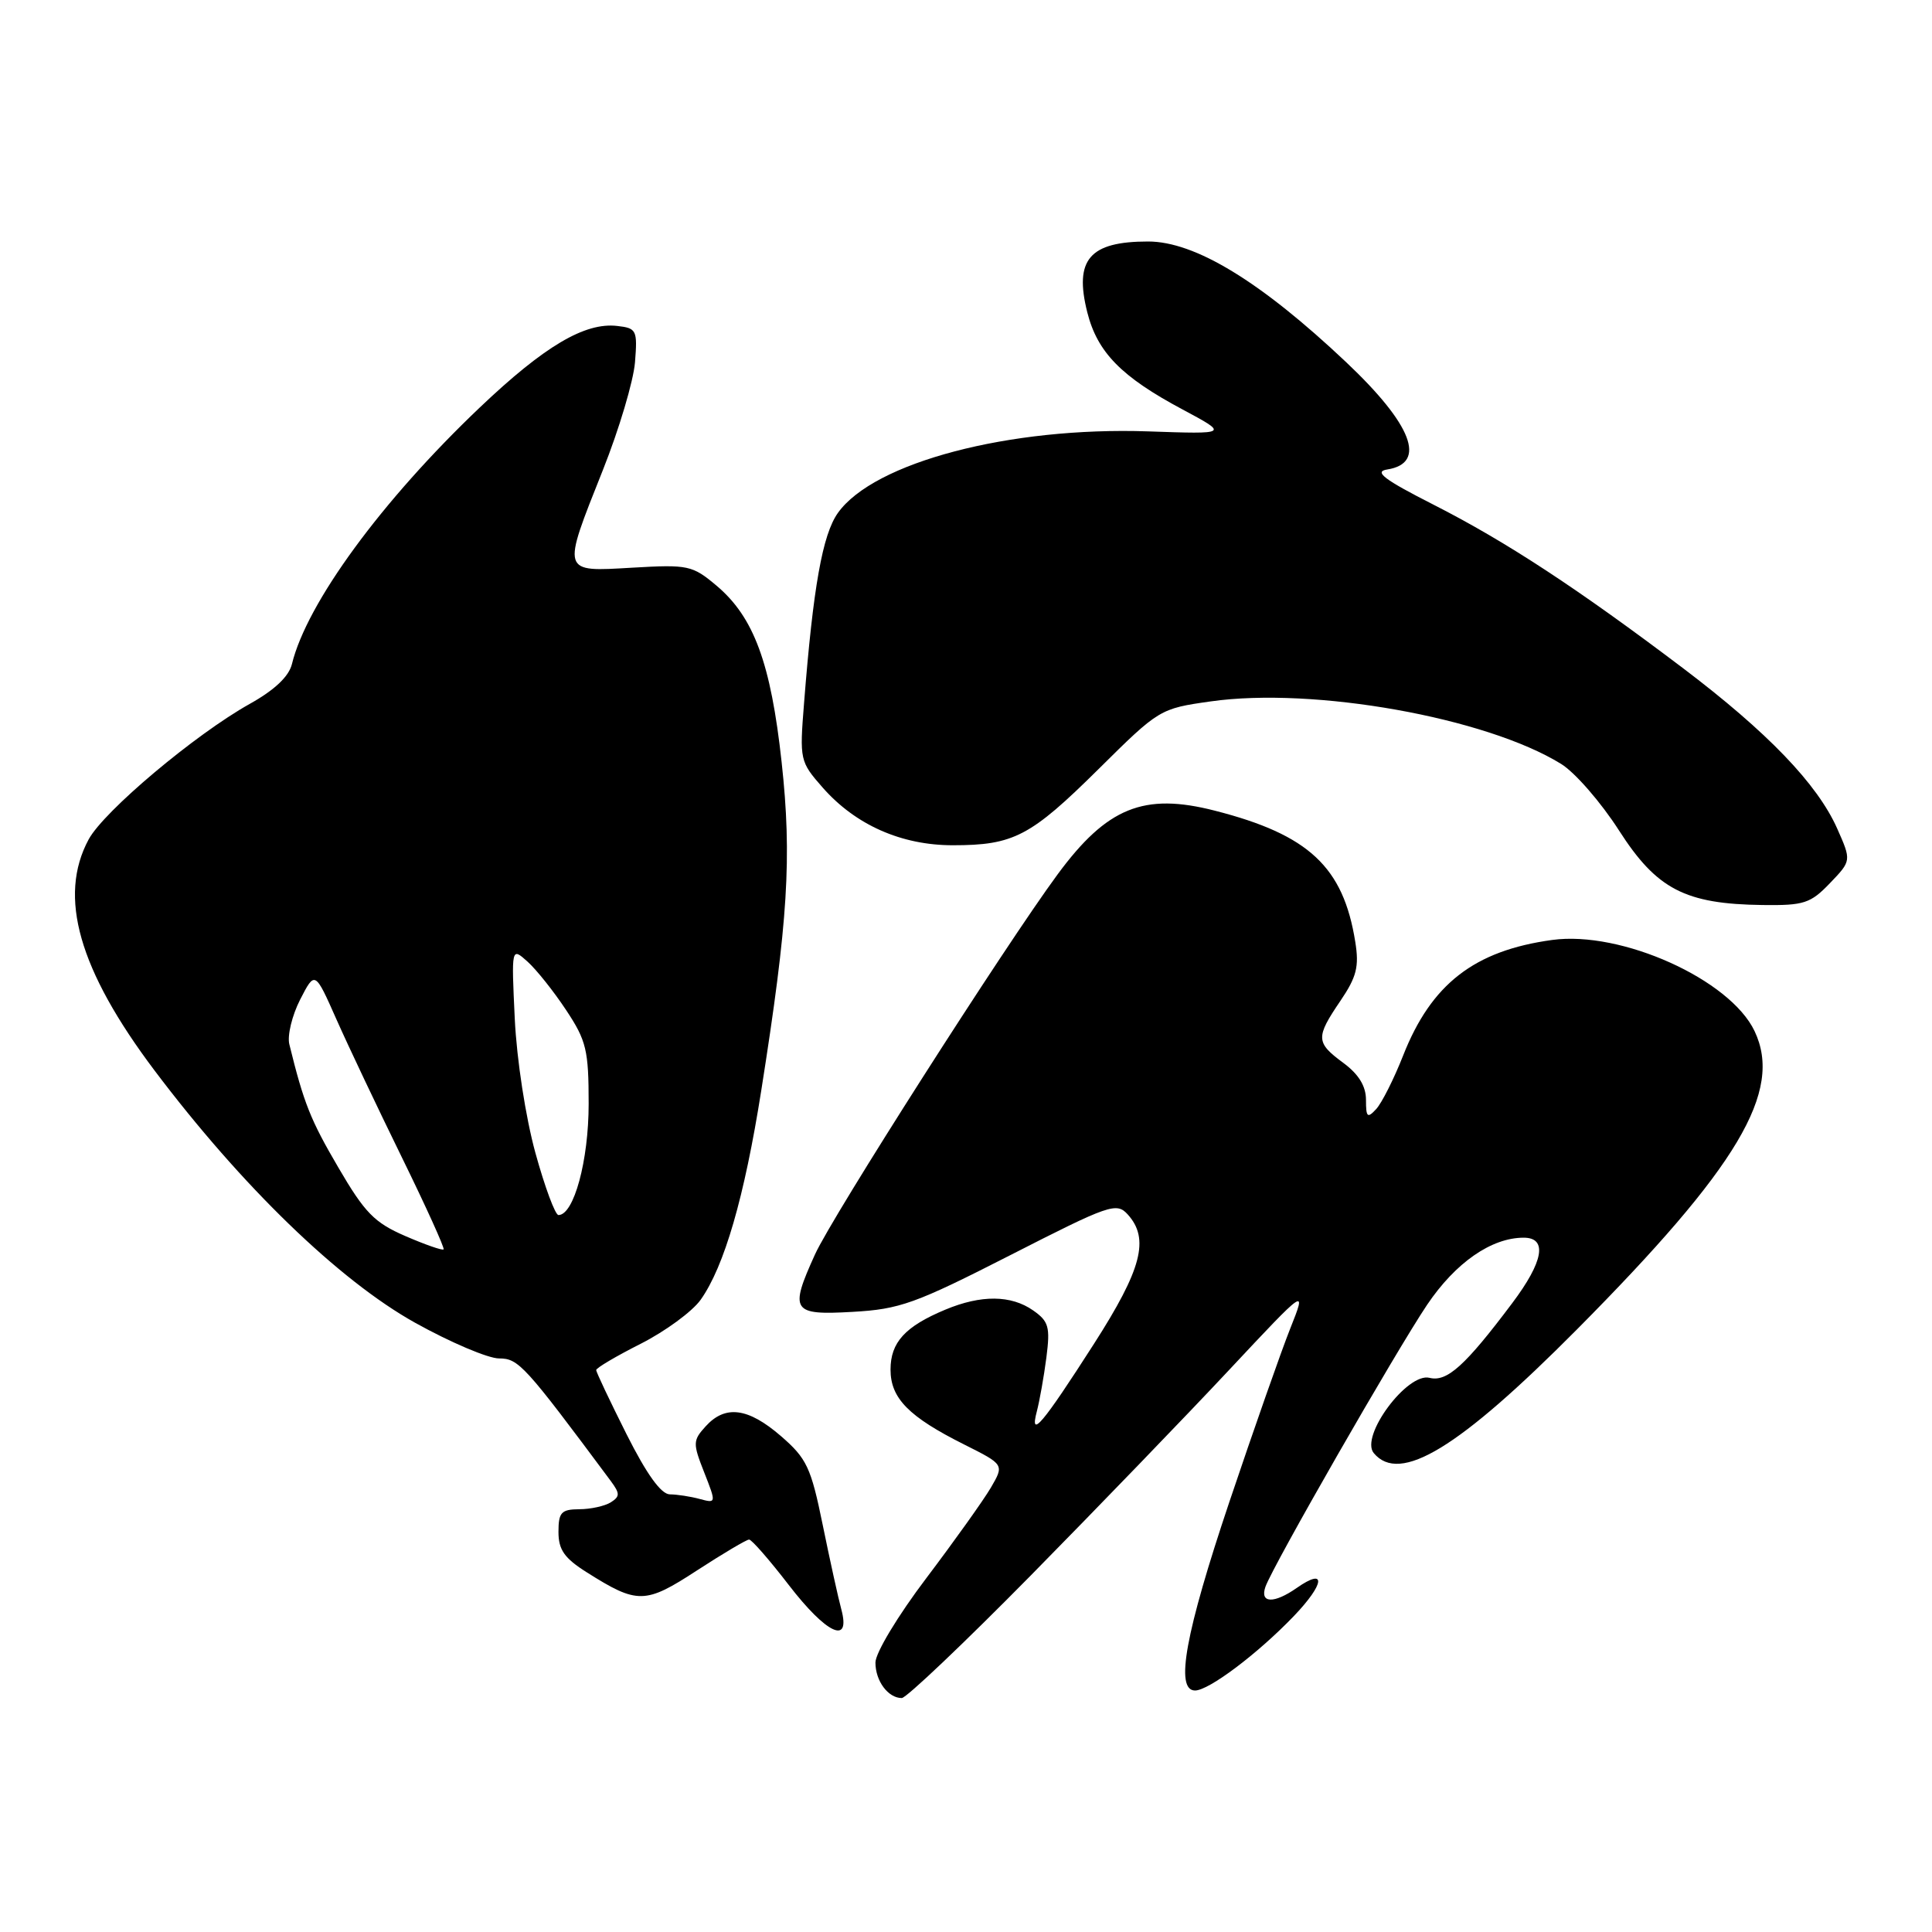 <?xml version="1.0" encoding="UTF-8" standalone="no"?>
<!DOCTYPE svg PUBLIC "-//W3C//DTD SVG 1.1//EN" "http://www.w3.org/Graphics/SVG/1.1/DTD/svg11.dtd" >
<svg xmlns="http://www.w3.org/2000/svg" xmlns:xlink="http://www.w3.org/1999/xlink" version="1.1" viewBox="0 0 256 256">
 <g >
 <path fill="currentColor"
d=" M 136.59 208.75 C 145.39 199.81 157.22 187.56 162.87 181.52 C 173.15 170.54 173.15 170.54 170.97 176.02 C 169.77 179.03 166.14 189.38 162.90 199.00 C 157.06 216.39 155.67 224.00 158.35 224.00 C 160.18 224.00 166.65 219.13 171.44 214.14 C 175.54 209.86 175.79 207.64 171.84 210.40 C 168.80 212.53 166.90 212.46 167.68 210.25 C 168.68 207.43 184.98 179.02 189.10 172.89 C 192.87 167.30 197.62 164.00 201.90 164.00 C 205.08 164.00 204.53 167.15 200.38 172.67 C 194.14 180.98 191.73 183.15 189.42 182.57 C 186.47 181.83 180.18 190.31 182.03 192.54 C 185.48 196.69 193.30 191.92 208.97 176.14 C 230.32 154.63 236.28 144.61 232.49 136.63 C 229.24 129.78 214.83 123.29 205.67 124.55 C 195.35 125.96 189.65 130.39 185.92 139.87 C 184.70 142.97 183.09 146.16 182.35 146.96 C 181.19 148.22 181.00 148.05 181.00 145.74 C 181.00 143.92 180.04 142.35 178.00 140.84 C 174.34 138.14 174.31 137.48 177.61 132.62 C 179.76 129.45 180.11 128.08 179.58 124.80 C 178.00 114.88 173.43 110.60 160.98 107.42 C 151.56 105.00 146.67 106.99 140.13 115.87 C 133.12 125.39 110.28 161.16 107.99 166.22 C 104.58 173.73 104.94 174.29 112.95 173.83 C 119.23 173.48 121.26 172.75 133.88 166.31 C 147.02 159.60 147.94 159.28 149.43 160.92 C 152.35 164.15 151.30 168.17 144.96 178.06 C 138.11 188.75 136.39 190.78 137.39 187.00 C 137.75 185.62 138.32 182.43 138.65 179.89 C 139.17 175.83 138.97 175.09 136.90 173.64 C 133.97 171.59 130.01 171.55 125.25 173.54 C 119.93 175.76 118.00 177.87 118.00 181.48 C 118.00 185.28 120.41 187.73 127.79 191.42 C 133.07 194.07 133.07 194.07 131.29 197.13 C 130.30 198.81 126.46 204.19 122.75 209.10 C 118.97 214.09 116.00 219.02 116.00 220.30 C 116.00 222.74 117.68 225.00 119.49 225.00 C 120.09 225.00 127.78 217.69 136.59 208.75 Z  M 111.48 213.25 C 111.07 211.74 109.96 206.69 109.01 202.04 C 107.46 194.44 106.90 193.25 103.48 190.29 C 99.12 186.52 96.10 186.13 93.50 189.00 C 91.80 190.87 91.79 191.25 93.31 195.10 C 94.92 199.20 94.91 199.21 92.71 198.62 C 91.50 198.29 89.72 198.02 88.76 198.01 C 87.60 198.00 85.70 195.37 83.01 190.02 C 80.81 185.63 79.00 181.82 79.00 181.54 C 79.00 181.26 81.66 179.69 84.91 178.05 C 88.16 176.40 91.72 173.79 92.83 172.24 C 95.97 167.83 98.64 158.63 100.87 144.50 C 104.42 122.04 104.95 113.62 103.57 100.99 C 102.14 87.87 99.89 81.77 94.94 77.60 C 91.74 74.91 91.19 74.79 83.79 75.22 C 74.33 75.77 74.41 76.04 79.89 62.27 C 82.03 56.90 83.94 50.48 84.14 48.00 C 84.48 43.74 84.35 43.48 81.78 43.19 C 77.49 42.69 72.11 45.88 63.59 53.98 C 50.57 66.36 40.65 79.91 38.68 88.00 C 38.27 89.65 36.37 91.44 33.09 93.27 C 25.85 97.32 13.78 107.47 11.75 111.22 C 7.66 118.80 10.43 128.50 20.48 141.85 C 32.02 157.16 44.93 169.66 55.00 175.27 C 59.67 177.87 64.68 180.00 66.13 180.00 C 68.71 180.00 69.51 180.88 80.93 196.24 C 82.16 197.91 82.16 198.28 80.93 199.07 C 80.14 199.56 78.26 199.98 76.75 199.98 C 74.37 200.00 74.00 200.40 74.00 202.99 C 74.00 205.35 74.78 206.47 77.75 208.34 C 84.48 212.59 85.49 212.57 92.37 208.08 C 95.82 205.84 98.92 204.00 99.26 204.00 C 99.60 204.00 101.96 206.70 104.50 210.00 C 109.51 216.51 112.76 218.03 111.48 213.25 Z  M 242.48 117.02 C 245.33 114.05 245.33 114.05 243.43 109.77 C 240.80 103.87 234.20 97.01 223.00 88.53 C 209.07 78.00 199.57 71.77 190.00 66.90 C 183.37 63.53 182.01 62.49 183.81 62.21 C 189.10 61.38 187.14 56.27 178.35 47.97 C 167.05 37.30 158.35 32.00 152.13 32.00 C 144.37 32.00 142.31 34.39 144.07 41.38 C 145.41 46.69 148.58 49.93 156.72 54.27 C 162.81 57.53 162.81 57.53 152.13 57.16 C 133.79 56.53 115.80 61.26 111.03 67.96 C 108.99 70.82 107.75 77.76 106.54 93.18 C 105.94 100.70 105.99 100.92 109.01 104.36 C 113.35 109.30 119.43 112.00 126.25 112.00 C 134.32 112.00 136.55 110.83 145.57 101.90 C 153.58 93.96 153.70 93.89 160.42 92.94 C 174.09 91.00 196.89 95.07 206.85 101.22 C 208.69 102.35 212.14 106.32 214.52 110.03 C 219.52 117.83 223.28 119.79 233.56 119.92 C 239.03 119.99 239.90 119.71 242.48 117.02 Z  M 53.70 163.78 C 49.61 162.01 48.33 160.70 44.82 154.68 C 41.14 148.40 40.25 146.16 38.34 138.38 C 38.05 137.22 38.70 134.55 39.77 132.45 C 41.73 128.64 41.73 128.64 44.58 135.07 C 46.15 138.61 50.06 146.85 53.26 153.38 C 56.46 159.91 58.94 165.39 58.78 165.55 C 58.62 165.72 56.33 164.92 53.70 163.78 Z  M 70.94 152.75 C 69.65 148.05 68.47 140.41 68.21 135.00 C 67.76 125.50 67.76 125.50 69.90 127.42 C 71.08 128.48 73.38 131.37 75.02 133.85 C 77.70 137.89 78.00 139.15 78.00 146.27 C 78.00 153.80 76.04 161.00 74.00 161.00 C 73.57 161.00 72.19 157.29 70.94 152.75 Z "/>
</g>
</svg>